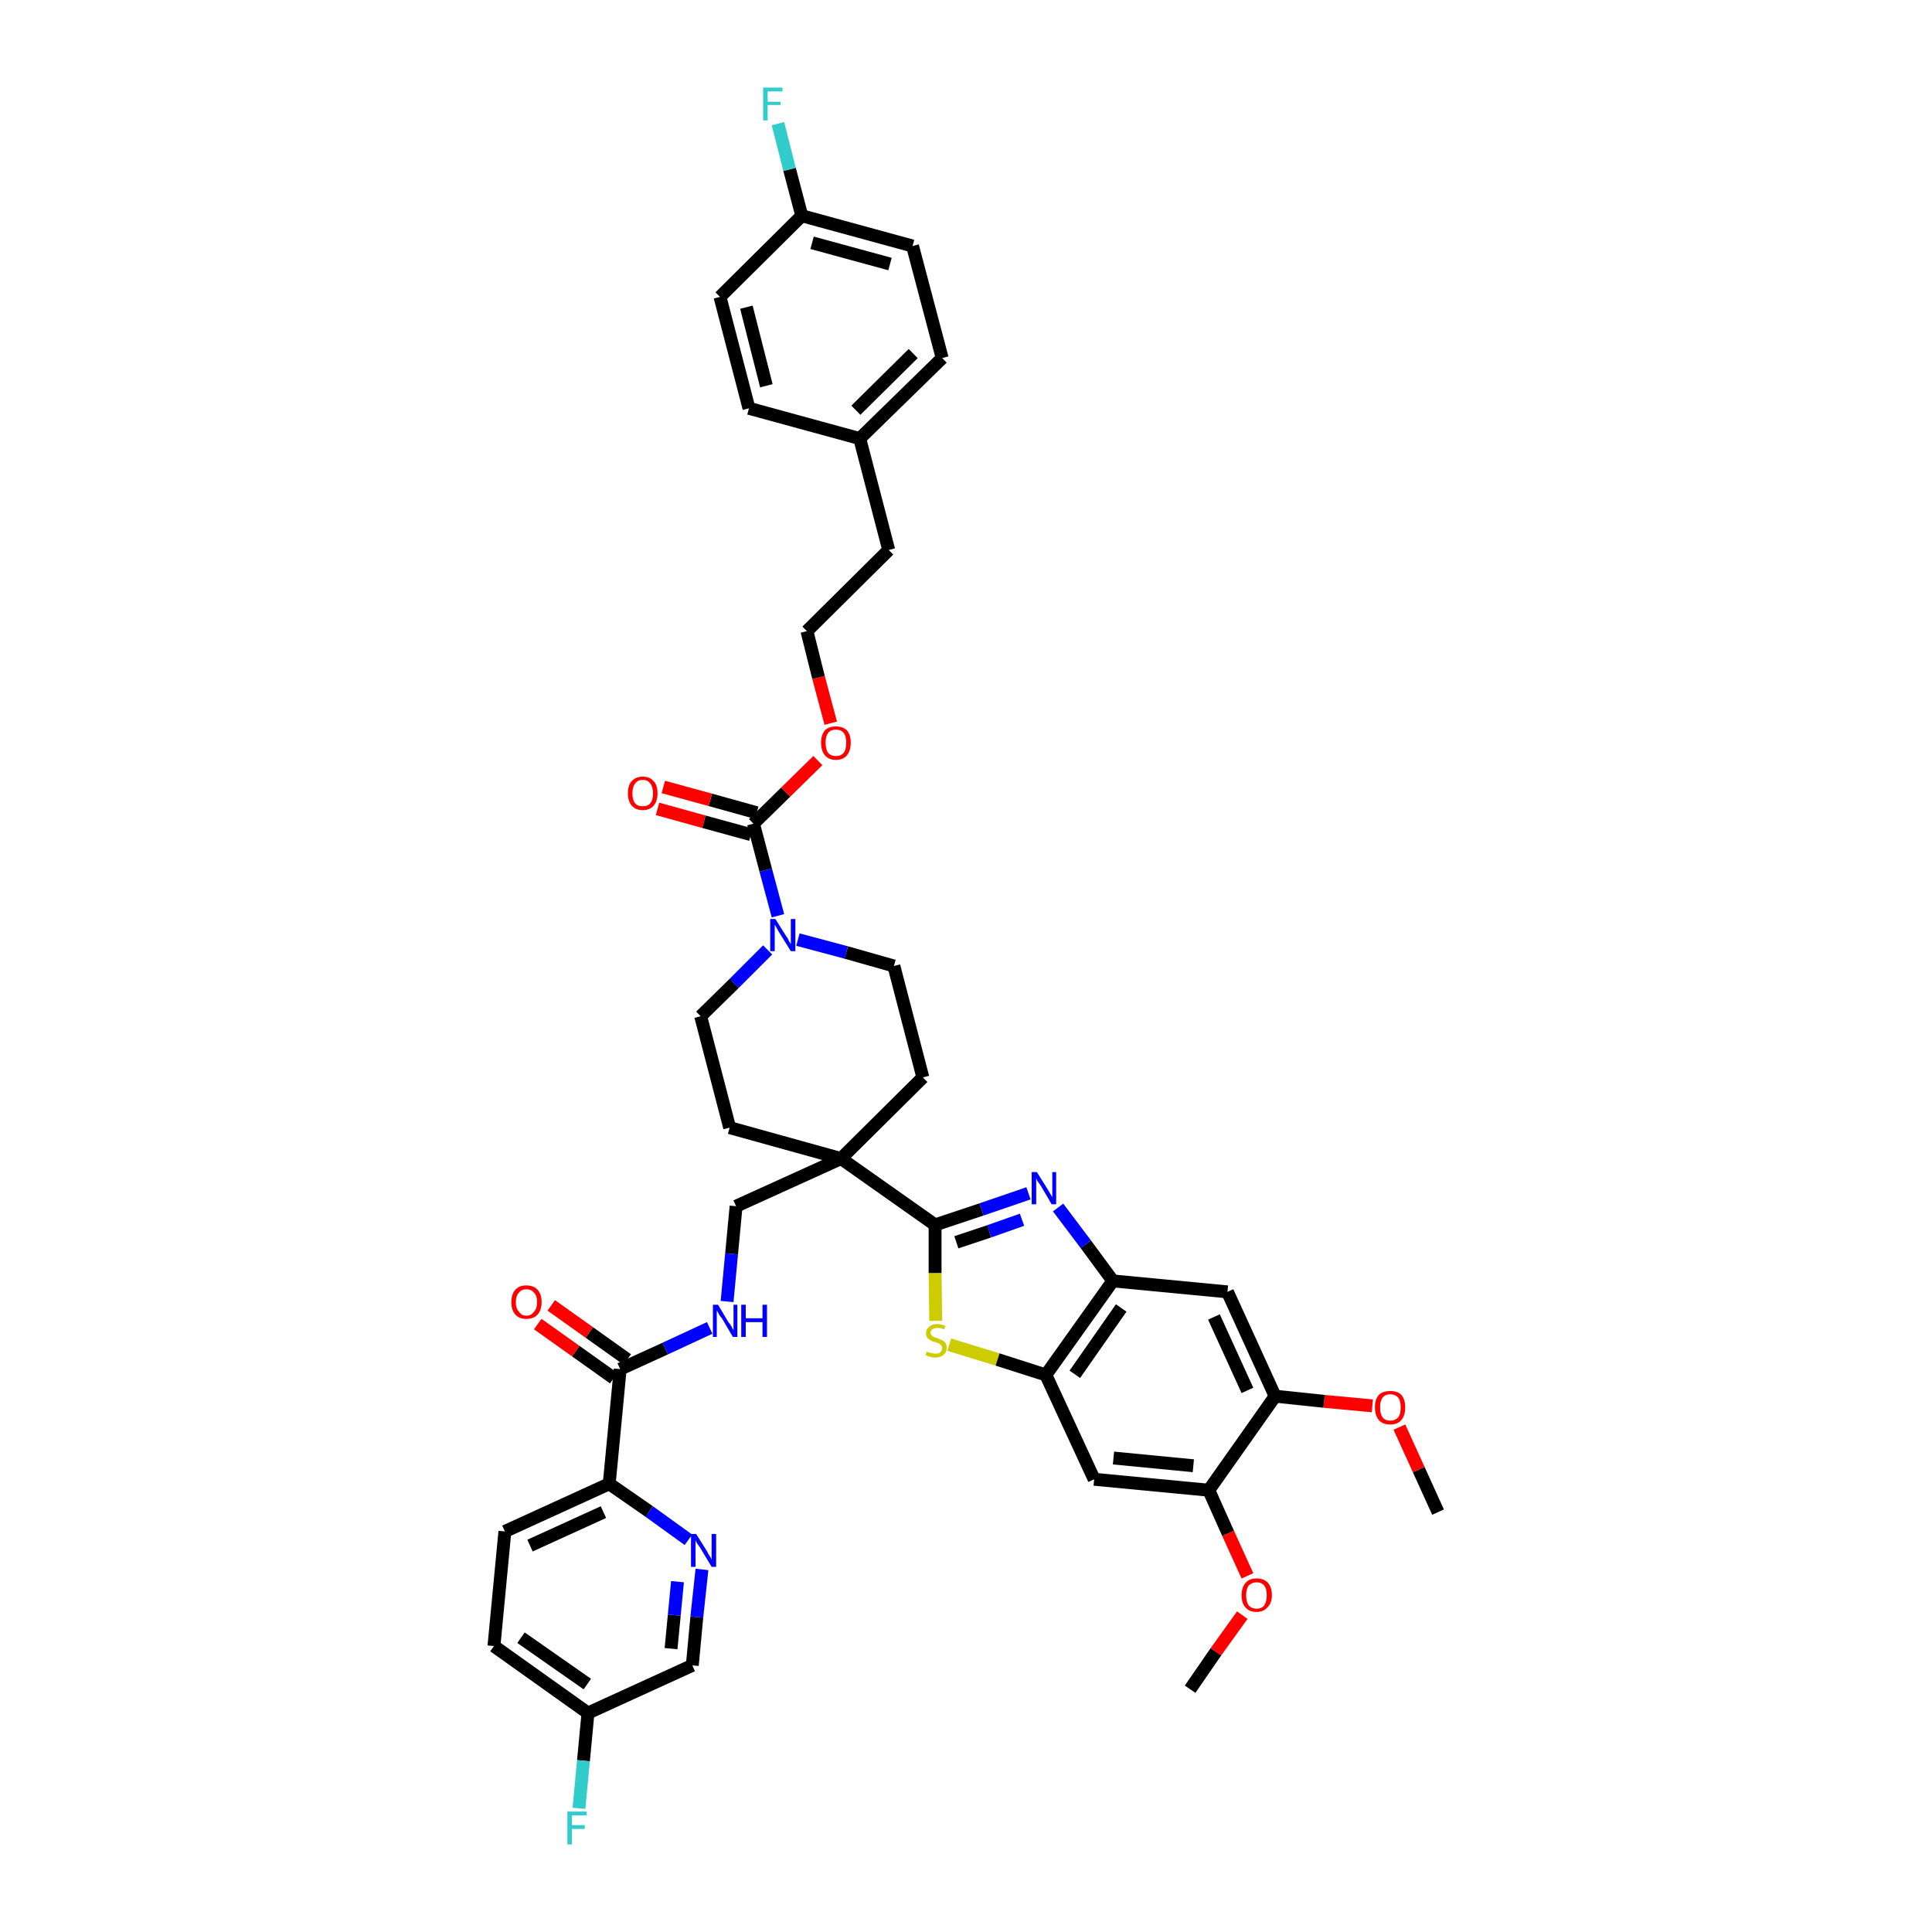 <?xml version='1.0' encoding='iso-8859-1'?>
<svg version='1.1' baseProfile='full'
              xmlns='http://www.w3.org/2000/svg'
                      xmlns:rdkit='http://www.rdkit.org/xml'
                      xmlns:xlink='http://www.w3.org/1999/xlink'
                  xml:space='preserve'
width='300px' height='300px' viewBox='0 0 300 300'>
<!-- END OF HEADER -->
<path class='bond-0 atom-0 atom-1' d='M 223.3,234.8 L 220.3,228.2' style='fill:none;fill-rule:evenodd;stroke:#000000;stroke-width:2.0px;stroke-linecap:butt;stroke-linejoin:miter;stroke-opacity:1' />
<path class='bond-0 atom-0 atom-1' d='M 220.3,228.2 L 217.3,221.6' style='fill:none;fill-rule:evenodd;stroke:#FF0000;stroke-width:2.0px;stroke-linecap:butt;stroke-linejoin:miter;stroke-opacity:1' />
<path class='bond-1 atom-1 atom-2' d='M 213.1,218.3 L 205.6,217.6' style='fill:none;fill-rule:evenodd;stroke:#FF0000;stroke-width:2.0px;stroke-linecap:butt;stroke-linejoin:miter;stroke-opacity:1' />
<path class='bond-1 atom-1 atom-2' d='M 205.6,217.6 L 198.0,216.8' style='fill:none;fill-rule:evenodd;stroke:#000000;stroke-width:2.0px;stroke-linecap:butt;stroke-linejoin:miter;stroke-opacity:1' />
<path class='bond-2 atom-2 atom-3' d='M 198.0,216.8 L 190.6,200.6' style='fill:none;fill-rule:evenodd;stroke:#000000;stroke-width:2.0px;stroke-linecap:butt;stroke-linejoin:miter;stroke-opacity:1' />
<path class='bond-2 atom-2 atom-3' d='M 193.7,215.9 L 188.5,204.5' style='fill:none;fill-rule:evenodd;stroke:#000000;stroke-width:2.0px;stroke-linecap:butt;stroke-linejoin:miter;stroke-opacity:1' />
<path class='bond-41 atom-39 atom-2' d='M 187.7,231.4 L 198.0,216.8' style='fill:none;fill-rule:evenodd;stroke:#000000;stroke-width:2.0px;stroke-linecap:butt;stroke-linejoin:miter;stroke-opacity:1' />
<path class='bond-3 atom-3 atom-4' d='M 190.6,200.6 L 172.8,198.9' style='fill:none;fill-rule:evenodd;stroke:#000000;stroke-width:2.0px;stroke-linecap:butt;stroke-linejoin:miter;stroke-opacity:1' />
<path class='bond-4 atom-4 atom-5' d='M 172.8,198.9 L 168.6,193.2' style='fill:none;fill-rule:evenodd;stroke:#000000;stroke-width:2.0px;stroke-linecap:butt;stroke-linejoin:miter;stroke-opacity:1' />
<path class='bond-4 atom-4 atom-5' d='M 168.6,193.2 L 164.3,187.5' style='fill:none;fill-rule:evenodd;stroke:#0000FF;stroke-width:2.0px;stroke-linecap:butt;stroke-linejoin:miter;stroke-opacity:1' />
<path class='bond-42 atom-37 atom-4' d='M 162.4,213.5 L 172.8,198.9' style='fill:none;fill-rule:evenodd;stroke:#000000;stroke-width:2.0px;stroke-linecap:butt;stroke-linejoin:miter;stroke-opacity:1' />
<path class='bond-42 atom-37 atom-4' d='M 166.9,213.4 L 174.1,203.1' style='fill:none;fill-rule:evenodd;stroke:#000000;stroke-width:2.0px;stroke-linecap:butt;stroke-linejoin:miter;stroke-opacity:1' />
<path class='bond-5 atom-5 atom-6' d='M 159.7,185.3 L 152.4,187.8' style='fill:none;fill-rule:evenodd;stroke:#0000FF;stroke-width:2.0px;stroke-linecap:butt;stroke-linejoin:miter;stroke-opacity:1' />
<path class='bond-5 atom-5 atom-6' d='M 152.4,187.8 L 145.2,190.2' style='fill:none;fill-rule:evenodd;stroke:#000000;stroke-width:2.0px;stroke-linecap:butt;stroke-linejoin:miter;stroke-opacity:1' />
<path class='bond-5 atom-5 atom-6' d='M 158.7,189.4 L 153.6,191.2' style='fill:none;fill-rule:evenodd;stroke:#0000FF;stroke-width:2.0px;stroke-linecap:butt;stroke-linejoin:miter;stroke-opacity:1' />
<path class='bond-5 atom-5 atom-6' d='M 153.6,191.2 L 148.5,192.9' style='fill:none;fill-rule:evenodd;stroke:#000000;stroke-width:2.0px;stroke-linecap:butt;stroke-linejoin:miter;stroke-opacity:1' />
<path class='bond-6 atom-6 atom-7' d='M 145.2,190.2 L 130.6,179.9' style='fill:none;fill-rule:evenodd;stroke:#000000;stroke-width:2.0px;stroke-linecap:butt;stroke-linejoin:miter;stroke-opacity:1' />
<path class='bond-35 atom-6 atom-36' d='M 145.2,190.2 L 145.2,197.7' style='fill:none;fill-rule:evenodd;stroke:#000000;stroke-width:2.0px;stroke-linecap:butt;stroke-linejoin:miter;stroke-opacity:1' />
<path class='bond-35 atom-6 atom-36' d='M 145.2,197.7 L 145.3,205.1' style='fill:none;fill-rule:evenodd;stroke:#CCCC00;stroke-width:2.0px;stroke-linecap:butt;stroke-linejoin:miter;stroke-opacity:1' />
<path class='bond-7 atom-7 atom-8' d='M 130.6,179.9 L 114.3,187.3' style='fill:none;fill-rule:evenodd;stroke:#000000;stroke-width:2.0px;stroke-linecap:butt;stroke-linejoin:miter;stroke-opacity:1' />
<path class='bond-18 atom-7 atom-19' d='M 130.6,179.9 L 143.3,167.3' style='fill:none;fill-rule:evenodd;stroke:#000000;stroke-width:2.0px;stroke-linecap:butt;stroke-linejoin:miter;stroke-opacity:1' />
<path class='bond-43 atom-35 atom-7' d='M 113.3,175.1 L 130.6,179.9' style='fill:none;fill-rule:evenodd;stroke:#000000;stroke-width:2.0px;stroke-linecap:butt;stroke-linejoin:miter;stroke-opacity:1' />
<path class='bond-8 atom-8 atom-9' d='M 114.3,187.3 L 113.6,194.7' style='fill:none;fill-rule:evenodd;stroke:#000000;stroke-width:2.0px;stroke-linecap:butt;stroke-linejoin:miter;stroke-opacity:1' />
<path class='bond-8 atom-8 atom-9' d='M 113.6,194.7 L 112.9,202.1' style='fill:none;fill-rule:evenodd;stroke:#0000FF;stroke-width:2.0px;stroke-linecap:butt;stroke-linejoin:miter;stroke-opacity:1' />
<path class='bond-9 atom-9 atom-10' d='M 110.2,206.2 L 103.3,209.4' style='fill:none;fill-rule:evenodd;stroke:#0000FF;stroke-width:2.0px;stroke-linecap:butt;stroke-linejoin:miter;stroke-opacity:1' />
<path class='bond-9 atom-9 atom-10' d='M 103.3,209.4 L 96.3,212.6' style='fill:none;fill-rule:evenodd;stroke:#000000;stroke-width:2.0px;stroke-linecap:butt;stroke-linejoin:miter;stroke-opacity:1' />
<path class='bond-10 atom-10 atom-11' d='M 97.4,211.1 L 91.5,206.9' style='fill:none;fill-rule:evenodd;stroke:#000000;stroke-width:2.0px;stroke-linecap:butt;stroke-linejoin:miter;stroke-opacity:1' />
<path class='bond-10 atom-10 atom-11' d='M 91.5,206.9 L 85.6,202.7' style='fill:none;fill-rule:evenodd;stroke:#FF0000;stroke-width:2.0px;stroke-linecap:butt;stroke-linejoin:miter;stroke-opacity:1' />
<path class='bond-10 atom-10 atom-11' d='M 95.3,214.0 L 89.4,209.8' style='fill:none;fill-rule:evenodd;stroke:#000000;stroke-width:2.0px;stroke-linecap:butt;stroke-linejoin:miter;stroke-opacity:1' />
<path class='bond-10 atom-10 atom-11' d='M 89.4,209.8 L 83.5,205.6' style='fill:none;fill-rule:evenodd;stroke:#FF0000;stroke-width:2.0px;stroke-linecap:butt;stroke-linejoin:miter;stroke-opacity:1' />
<path class='bond-11 atom-10 atom-12' d='M 96.3,212.6 L 94.6,230.4' style='fill:none;fill-rule:evenodd;stroke:#000000;stroke-width:2.0px;stroke-linecap:butt;stroke-linejoin:miter;stroke-opacity:1' />
<path class='bond-12 atom-12 atom-13' d='M 94.6,230.4 L 78.4,237.8' style='fill:none;fill-rule:evenodd;stroke:#000000;stroke-width:2.0px;stroke-linecap:butt;stroke-linejoin:miter;stroke-opacity:1' />
<path class='bond-12 atom-12 atom-13' d='M 93.7,234.8 L 82.3,240.0' style='fill:none;fill-rule:evenodd;stroke:#000000;stroke-width:2.0px;stroke-linecap:butt;stroke-linejoin:miter;stroke-opacity:1' />
<path class='bond-44 atom-18 atom-12' d='M 106.9,239.1 L 100.8,234.7' style='fill:none;fill-rule:evenodd;stroke:#0000FF;stroke-width:2.0px;stroke-linecap:butt;stroke-linejoin:miter;stroke-opacity:1' />
<path class='bond-44 atom-18 atom-12' d='M 100.8,234.7 L 94.6,230.4' style='fill:none;fill-rule:evenodd;stroke:#000000;stroke-width:2.0px;stroke-linecap:butt;stroke-linejoin:miter;stroke-opacity:1' />
<path class='bond-13 atom-13 atom-14' d='M 78.4,237.8 L 76.7,255.6' style='fill:none;fill-rule:evenodd;stroke:#000000;stroke-width:2.0px;stroke-linecap:butt;stroke-linejoin:miter;stroke-opacity:1' />
<path class='bond-14 atom-14 atom-15' d='M 76.7,255.6 L 91.3,266.0' style='fill:none;fill-rule:evenodd;stroke:#000000;stroke-width:2.0px;stroke-linecap:butt;stroke-linejoin:miter;stroke-opacity:1' />
<path class='bond-14 atom-14 atom-15' d='M 80.9,254.3 L 91.2,261.5' style='fill:none;fill-rule:evenodd;stroke:#000000;stroke-width:2.0px;stroke-linecap:butt;stroke-linejoin:miter;stroke-opacity:1' />
<path class='bond-15 atom-15 atom-16' d='M 91.3,266.0 L 90.6,273.4' style='fill:none;fill-rule:evenodd;stroke:#000000;stroke-width:2.0px;stroke-linecap:butt;stroke-linejoin:miter;stroke-opacity:1' />
<path class='bond-15 atom-15 atom-16' d='M 90.6,273.4 L 89.9,280.8' style='fill:none;fill-rule:evenodd;stroke:#33CCCC;stroke-width:2.0px;stroke-linecap:butt;stroke-linejoin:miter;stroke-opacity:1' />
<path class='bond-16 atom-15 atom-17' d='M 91.3,266.0 L 107.5,258.6' style='fill:none;fill-rule:evenodd;stroke:#000000;stroke-width:2.0px;stroke-linecap:butt;stroke-linejoin:miter;stroke-opacity:1' />
<path class='bond-17 atom-17 atom-18' d='M 107.5,258.6 L 108.2,251.1' style='fill:none;fill-rule:evenodd;stroke:#000000;stroke-width:2.0px;stroke-linecap:butt;stroke-linejoin:miter;stroke-opacity:1' />
<path class='bond-17 atom-17 atom-18' d='M 108.2,251.1 L 109.0,243.7' style='fill:none;fill-rule:evenodd;stroke:#0000FF;stroke-width:2.0px;stroke-linecap:butt;stroke-linejoin:miter;stroke-opacity:1' />
<path class='bond-17 atom-17 atom-18' d='M 104.2,256.0 L 104.7,250.8' style='fill:none;fill-rule:evenodd;stroke:#000000;stroke-width:2.0px;stroke-linecap:butt;stroke-linejoin:miter;stroke-opacity:1' />
<path class='bond-17 atom-17 atom-18' d='M 104.7,250.8 L 105.2,245.6' style='fill:none;fill-rule:evenodd;stroke:#0000FF;stroke-width:2.0px;stroke-linecap:butt;stroke-linejoin:miter;stroke-opacity:1' />
<path class='bond-19 atom-19 atom-20' d='M 143.3,167.3 L 138.8,150.0' style='fill:none;fill-rule:evenodd;stroke:#000000;stroke-width:2.0px;stroke-linecap:butt;stroke-linejoin:miter;stroke-opacity:1' />
<path class='bond-20 atom-20 atom-21' d='M 138.8,150.0 L 131.4,147.9' style='fill:none;fill-rule:evenodd;stroke:#000000;stroke-width:2.0px;stroke-linecap:butt;stroke-linejoin:miter;stroke-opacity:1' />
<path class='bond-20 atom-20 atom-21' d='M 131.4,147.9 L 123.9,145.9' style='fill:none;fill-rule:evenodd;stroke:#0000FF;stroke-width:2.0px;stroke-linecap:butt;stroke-linejoin:miter;stroke-opacity:1' />
<path class='bond-21 atom-21 atom-22' d='M 120.8,142.2 L 118.9,135.1' style='fill:none;fill-rule:evenodd;stroke:#0000FF;stroke-width:2.0px;stroke-linecap:butt;stroke-linejoin:miter;stroke-opacity:1' />
<path class='bond-21 atom-21 atom-22' d='M 118.9,135.1 L 117.0,127.9' style='fill:none;fill-rule:evenodd;stroke:#000000;stroke-width:2.0px;stroke-linecap:butt;stroke-linejoin:miter;stroke-opacity:1' />
<path class='bond-33 atom-21 atom-34' d='M 119.2,147.5 L 114.0,152.7' style='fill:none;fill-rule:evenodd;stroke:#0000FF;stroke-width:2.0px;stroke-linecap:butt;stroke-linejoin:miter;stroke-opacity:1' />
<path class='bond-33 atom-21 atom-34' d='M 114.0,152.7 L 108.8,157.8' style='fill:none;fill-rule:evenodd;stroke:#000000;stroke-width:2.0px;stroke-linecap:butt;stroke-linejoin:miter;stroke-opacity:1' />
<path class='bond-22 atom-22 atom-23' d='M 117.5,126.2 L 110.3,124.2' style='fill:none;fill-rule:evenodd;stroke:#000000;stroke-width:2.0px;stroke-linecap:butt;stroke-linejoin:miter;stroke-opacity:1' />
<path class='bond-22 atom-22 atom-23' d='M 110.3,124.2 L 103.0,122.2' style='fill:none;fill-rule:evenodd;stroke:#FF0000;stroke-width:2.0px;stroke-linecap:butt;stroke-linejoin:miter;stroke-opacity:1' />
<path class='bond-22 atom-22 atom-23' d='M 116.6,129.6 L 109.3,127.6' style='fill:none;fill-rule:evenodd;stroke:#000000;stroke-width:2.0px;stroke-linecap:butt;stroke-linejoin:miter;stroke-opacity:1' />
<path class='bond-22 atom-22 atom-23' d='M 109.3,127.6 L 102.1,125.6' style='fill:none;fill-rule:evenodd;stroke:#FF0000;stroke-width:2.0px;stroke-linecap:butt;stroke-linejoin:miter;stroke-opacity:1' />
<path class='bond-23 atom-22 atom-24' d='M 117.0,127.9 L 122.0,123.0' style='fill:none;fill-rule:evenodd;stroke:#000000;stroke-width:2.0px;stroke-linecap:butt;stroke-linejoin:miter;stroke-opacity:1' />
<path class='bond-23 atom-22 atom-24' d='M 122.0,123.0 L 127.0,118.1' style='fill:none;fill-rule:evenodd;stroke:#FF0000;stroke-width:2.0px;stroke-linecap:butt;stroke-linejoin:miter;stroke-opacity:1' />
<path class='bond-24 atom-24 atom-25' d='M 129.0,112.3 L 127.1,105.2' style='fill:none;fill-rule:evenodd;stroke:#FF0000;stroke-width:2.0px;stroke-linecap:butt;stroke-linejoin:miter;stroke-opacity:1' />
<path class='bond-24 atom-24 atom-25' d='M 127.1,105.2 L 125.3,98.0' style='fill:none;fill-rule:evenodd;stroke:#000000;stroke-width:2.0px;stroke-linecap:butt;stroke-linejoin:miter;stroke-opacity:1' />
<path class='bond-25 atom-25 atom-26' d='M 125.3,98.0 L 138.0,85.4' style='fill:none;fill-rule:evenodd;stroke:#000000;stroke-width:2.0px;stroke-linecap:butt;stroke-linejoin:miter;stroke-opacity:1' />
<path class='bond-26 atom-26 atom-27' d='M 138.0,85.4 L 133.5,68.1' style='fill:none;fill-rule:evenodd;stroke:#000000;stroke-width:2.0px;stroke-linecap:butt;stroke-linejoin:miter;stroke-opacity:1' />
<path class='bond-27 atom-27 atom-28' d='M 133.5,68.1 L 146.3,55.6' style='fill:none;fill-rule:evenodd;stroke:#000000;stroke-width:2.0px;stroke-linecap:butt;stroke-linejoin:miter;stroke-opacity:1' />
<path class='bond-27 atom-27 atom-28' d='M 132.9,63.7 L 141.8,54.9' style='fill:none;fill-rule:evenodd;stroke:#000000;stroke-width:2.0px;stroke-linecap:butt;stroke-linejoin:miter;stroke-opacity:1' />
<path class='bond-45 atom-33 atom-27' d='M 116.3,63.4 L 133.5,68.1' style='fill:none;fill-rule:evenodd;stroke:#000000;stroke-width:2.0px;stroke-linecap:butt;stroke-linejoin:miter;stroke-opacity:1' />
<path class='bond-28 atom-28 atom-29' d='M 146.3,55.6 L 141.7,38.2' style='fill:none;fill-rule:evenodd;stroke:#000000;stroke-width:2.0px;stroke-linecap:butt;stroke-linejoin:miter;stroke-opacity:1' />
<path class='bond-29 atom-29 atom-30' d='M 141.7,38.2 L 124.5,33.5' style='fill:none;fill-rule:evenodd;stroke:#000000;stroke-width:2.0px;stroke-linecap:butt;stroke-linejoin:miter;stroke-opacity:1' />
<path class='bond-29 atom-29 atom-30' d='M 138.2,41.0 L 126.1,37.7' style='fill:none;fill-rule:evenodd;stroke:#000000;stroke-width:2.0px;stroke-linecap:butt;stroke-linejoin:miter;stroke-opacity:1' />
<path class='bond-30 atom-30 atom-31' d='M 124.5,33.5 L 122.6,26.3' style='fill:none;fill-rule:evenodd;stroke:#000000;stroke-width:2.0px;stroke-linecap:butt;stroke-linejoin:miter;stroke-opacity:1' />
<path class='bond-30 atom-30 atom-31' d='M 122.6,26.3 L 120.8,19.2' style='fill:none;fill-rule:evenodd;stroke:#33CCCC;stroke-width:2.0px;stroke-linecap:butt;stroke-linejoin:miter;stroke-opacity:1' />
<path class='bond-31 atom-30 atom-32' d='M 124.5,33.5 L 111.8,46.1' style='fill:none;fill-rule:evenodd;stroke:#000000;stroke-width:2.0px;stroke-linecap:butt;stroke-linejoin:miter;stroke-opacity:1' />
<path class='bond-32 atom-32 atom-33' d='M 111.8,46.1 L 116.3,63.4' style='fill:none;fill-rule:evenodd;stroke:#000000;stroke-width:2.0px;stroke-linecap:butt;stroke-linejoin:miter;stroke-opacity:1' />
<path class='bond-32 atom-32 atom-33' d='M 115.9,47.7 L 119.0,59.9' style='fill:none;fill-rule:evenodd;stroke:#000000;stroke-width:2.0px;stroke-linecap:butt;stroke-linejoin:miter;stroke-opacity:1' />
<path class='bond-34 atom-34 atom-35' d='M 108.8,157.8 L 113.3,175.1' style='fill:none;fill-rule:evenodd;stroke:#000000;stroke-width:2.0px;stroke-linecap:butt;stroke-linejoin:miter;stroke-opacity:1' />
<path class='bond-36 atom-36 atom-37' d='M 147.4,208.8 L 154.9,211.1' style='fill:none;fill-rule:evenodd;stroke:#CCCC00;stroke-width:2.0px;stroke-linecap:butt;stroke-linejoin:miter;stroke-opacity:1' />
<path class='bond-36 atom-36 atom-37' d='M 154.9,211.1 L 162.4,213.5' style='fill:none;fill-rule:evenodd;stroke:#000000;stroke-width:2.0px;stroke-linecap:butt;stroke-linejoin:miter;stroke-opacity:1' />
<path class='bond-37 atom-37 atom-38' d='M 162.4,213.5 L 169.9,229.7' style='fill:none;fill-rule:evenodd;stroke:#000000;stroke-width:2.0px;stroke-linecap:butt;stroke-linejoin:miter;stroke-opacity:1' />
<path class='bond-38 atom-38 atom-39' d='M 169.9,229.7 L 187.7,231.4' style='fill:none;fill-rule:evenodd;stroke:#000000;stroke-width:2.0px;stroke-linecap:butt;stroke-linejoin:miter;stroke-opacity:1' />
<path class='bond-38 atom-38 atom-39' d='M 172.9,226.4 L 185.3,227.6' style='fill:none;fill-rule:evenodd;stroke:#000000;stroke-width:2.0px;stroke-linecap:butt;stroke-linejoin:miter;stroke-opacity:1' />
<path class='bond-39 atom-39 atom-40' d='M 187.7,231.4 L 190.7,238.1' style='fill:none;fill-rule:evenodd;stroke:#000000;stroke-width:2.0px;stroke-linecap:butt;stroke-linejoin:miter;stroke-opacity:1' />
<path class='bond-39 atom-39 atom-40' d='M 190.7,238.1 L 193.7,244.7' style='fill:none;fill-rule:evenodd;stroke:#FF0000;stroke-width:2.0px;stroke-linecap:butt;stroke-linejoin:miter;stroke-opacity:1' />
<path class='bond-40 atom-40 atom-41' d='M 192.9,250.8 L 188.8,256.5' style='fill:none;fill-rule:evenodd;stroke:#FF0000;stroke-width:2.0px;stroke-linecap:butt;stroke-linejoin:miter;stroke-opacity:1' />
<path class='bond-40 atom-40 atom-41' d='M 188.8,256.5 L 184.8,262.3' style='fill:none;fill-rule:evenodd;stroke:#000000;stroke-width:2.0px;stroke-linecap:butt;stroke-linejoin:miter;stroke-opacity:1' />
<path  class='atom-1' d='M 213.5 218.5
Q 213.5 217.3, 214.1 216.6
Q 214.7 216.0, 215.9 216.0
Q 217.0 216.0, 217.6 216.6
Q 218.2 217.3, 218.2 218.5
Q 218.2 219.8, 217.6 220.5
Q 217.0 221.2, 215.9 221.2
Q 214.7 221.2, 214.1 220.5
Q 213.5 219.8, 213.5 218.5
M 215.9 220.6
Q 216.6 220.6, 217.1 220.1
Q 217.5 219.6, 217.5 218.5
Q 217.5 217.5, 217.1 217.0
Q 216.6 216.5, 215.9 216.5
Q 215.1 216.5, 214.7 217.0
Q 214.3 217.5, 214.3 218.5
Q 214.3 219.6, 214.7 220.1
Q 215.1 220.6, 215.9 220.6
' fill='#FF0000'/>
<path  class='atom-5' d='M 161.0 182.0
L 162.7 184.7
Q 162.8 184.9, 163.1 185.4
Q 163.4 185.9, 163.4 185.9
L 163.4 182.0
L 164.0 182.0
L 164.0 187.0
L 163.3 187.0
L 161.6 184.1
Q 161.4 183.8, 161.1 183.4
Q 160.9 183.0, 160.9 182.9
L 160.9 187.0
L 160.2 187.0
L 160.2 182.0
L 161.0 182.0
' fill='#0000FF'/>
<path  class='atom-9' d='M 111.5 202.6
L 113.1 205.3
Q 113.3 205.5, 113.6 206.0
Q 113.8 206.5, 113.9 206.5
L 113.9 202.6
L 114.5 202.6
L 114.5 207.6
L 113.8 207.6
L 112.1 204.7
Q 111.8 204.4, 111.6 204.0
Q 111.4 203.6, 111.3 203.5
L 111.3 207.6
L 110.7 207.6
L 110.7 202.6
L 111.5 202.6
' fill='#0000FF'/>
<path  class='atom-9' d='M 115.1 202.6
L 115.8 202.6
L 115.8 204.7
L 118.4 204.7
L 118.4 202.6
L 119.1 202.6
L 119.1 207.6
L 118.4 207.6
L 118.4 205.3
L 115.8 205.3
L 115.8 207.6
L 115.1 207.6
L 115.1 202.6
' fill='#0000FF'/>
<path  class='atom-11' d='M 79.4 202.2
Q 79.4 201.0, 80.0 200.3
Q 80.6 199.6, 81.7 199.6
Q 82.9 199.6, 83.5 200.3
Q 84.1 201.0, 84.1 202.2
Q 84.1 203.4, 83.5 204.1
Q 82.9 204.8, 81.7 204.8
Q 80.6 204.8, 80.0 204.1
Q 79.4 203.4, 79.4 202.2
M 81.7 204.3
Q 82.5 204.3, 82.9 203.7
Q 83.4 203.2, 83.4 202.2
Q 83.4 201.2, 82.9 200.7
Q 82.5 200.2, 81.7 200.2
Q 81.0 200.2, 80.6 200.7
Q 80.1 201.2, 80.1 202.2
Q 80.1 203.2, 80.6 203.7
Q 81.0 204.3, 81.7 204.3
' fill='#FF0000'/>
<path  class='atom-16' d='M 88.1 281.3
L 91.1 281.3
L 91.1 281.9
L 88.8 281.9
L 88.8 283.4
L 90.8 283.4
L 90.8 284.0
L 88.8 284.0
L 88.8 286.4
L 88.1 286.4
L 88.1 281.3
' fill='#33CCCC'/>
<path  class='atom-18' d='M 108.1 238.2
L 109.8 240.9
Q 109.9 241.2, 110.2 241.6
Q 110.5 242.1, 110.5 242.2
L 110.5 238.2
L 111.2 238.2
L 111.2 243.3
L 110.5 243.3
L 108.7 240.3
Q 108.5 240.0, 108.2 239.6
Q 108.0 239.2, 108.0 239.1
L 108.0 243.3
L 107.3 243.3
L 107.3 238.2
L 108.1 238.2
' fill='#0000FF'/>
<path  class='atom-21' d='M 120.4 142.7
L 122.1 145.4
Q 122.3 145.6, 122.5 146.1
Q 122.8 146.6, 122.8 146.6
L 122.8 142.7
L 123.5 142.7
L 123.5 147.7
L 122.8 147.7
L 121.0 144.8
Q 120.8 144.5, 120.6 144.1
Q 120.4 143.7, 120.3 143.6
L 120.3 147.7
L 119.6 147.7
L 119.6 142.7
L 120.4 142.7
' fill='#0000FF'/>
<path  class='atom-23' d='M 97.5 123.2
Q 97.5 121.9, 98.1 121.3
Q 98.7 120.6, 99.8 120.6
Q 100.9 120.6, 101.5 121.3
Q 102.1 121.9, 102.1 123.2
Q 102.1 124.4, 101.5 125.1
Q 100.9 125.8, 99.8 125.8
Q 98.7 125.8, 98.1 125.1
Q 97.5 124.4, 97.5 123.2
M 99.8 125.2
Q 100.6 125.2, 101.0 124.7
Q 101.4 124.2, 101.4 123.2
Q 101.4 122.2, 101.0 121.7
Q 100.6 121.1, 99.8 121.1
Q 99.0 121.1, 98.6 121.7
Q 98.2 122.2, 98.2 123.2
Q 98.2 124.2, 98.6 124.7
Q 99.0 125.2, 99.8 125.2
' fill='#FF0000'/>
<path  class='atom-24' d='M 127.5 115.3
Q 127.5 114.1, 128.1 113.4
Q 128.7 112.8, 129.8 112.8
Q 130.9 112.8, 131.5 113.4
Q 132.1 114.1, 132.1 115.3
Q 132.1 116.6, 131.5 117.3
Q 130.9 118.0, 129.8 118.0
Q 128.7 118.0, 128.1 117.3
Q 127.5 116.6, 127.5 115.3
M 129.8 117.4
Q 130.6 117.4, 131.0 116.9
Q 131.4 116.4, 131.4 115.3
Q 131.4 114.3, 131.0 113.8
Q 130.6 113.3, 129.8 113.3
Q 129.0 113.3, 128.6 113.8
Q 128.2 114.3, 128.2 115.3
Q 128.2 116.4, 128.6 116.9
Q 129.0 117.4, 129.8 117.4
' fill='#FF0000'/>
<path  class='atom-31' d='M 118.5 13.6
L 121.5 13.6
L 121.5 14.2
L 119.2 14.2
L 119.2 15.8
L 121.2 15.8
L 121.2 16.3
L 119.2 16.3
L 119.2 18.7
L 118.5 18.7
L 118.5 13.6
' fill='#33CCCC'/>
<path  class='atom-36' d='M 143.9 209.9
Q 144.0 209.9, 144.2 210.0
Q 144.4 210.1, 144.7 210.1
Q 145.0 210.2, 145.2 210.2
Q 145.7 210.2, 146.0 210.0
Q 146.3 209.7, 146.3 209.3
Q 146.3 209.0, 146.1 208.9
Q 146.0 208.7, 145.8 208.6
Q 145.5 208.5, 145.2 208.4
Q 144.7 208.3, 144.5 208.1
Q 144.2 208.0, 144.0 207.7
Q 143.8 207.5, 143.8 207.0
Q 143.8 206.4, 144.3 206.0
Q 144.7 205.6, 145.5 205.6
Q 146.1 205.6, 146.8 205.9
L 146.6 206.4
Q 146.0 206.2, 145.6 206.2
Q 145.1 206.2, 144.8 206.4
Q 144.5 206.6, 144.5 206.9
Q 144.5 207.2, 144.7 207.4
Q 144.8 207.5, 145.0 207.6
Q 145.2 207.7, 145.6 207.8
Q 146.0 208.0, 146.3 208.1
Q 146.6 208.3, 146.8 208.5
Q 147.0 208.8, 147.0 209.3
Q 147.0 210.0, 146.5 210.4
Q 146.0 210.8, 145.2 210.8
Q 144.8 210.8, 144.5 210.7
Q 144.1 210.6, 143.7 210.4
L 143.9 209.9
' fill='#CCCC00'/>
<path  class='atom-40' d='M 192.8 247.7
Q 192.8 246.5, 193.4 245.8
Q 194.0 245.1, 195.1 245.1
Q 196.3 245.1, 196.9 245.8
Q 197.5 246.5, 197.5 247.7
Q 197.5 248.9, 196.8 249.6
Q 196.2 250.3, 195.1 250.3
Q 194.0 250.3, 193.4 249.6
Q 192.8 249.0, 192.8 247.7
M 195.1 249.8
Q 195.9 249.8, 196.3 249.3
Q 196.7 248.7, 196.7 247.7
Q 196.7 246.7, 196.3 246.2
Q 195.9 245.7, 195.1 245.7
Q 194.4 245.7, 193.9 246.2
Q 193.5 246.7, 193.5 247.7
Q 193.5 248.7, 193.9 249.3
Q 194.4 249.8, 195.1 249.8
' fill='#FF0000'/>
</svg>
